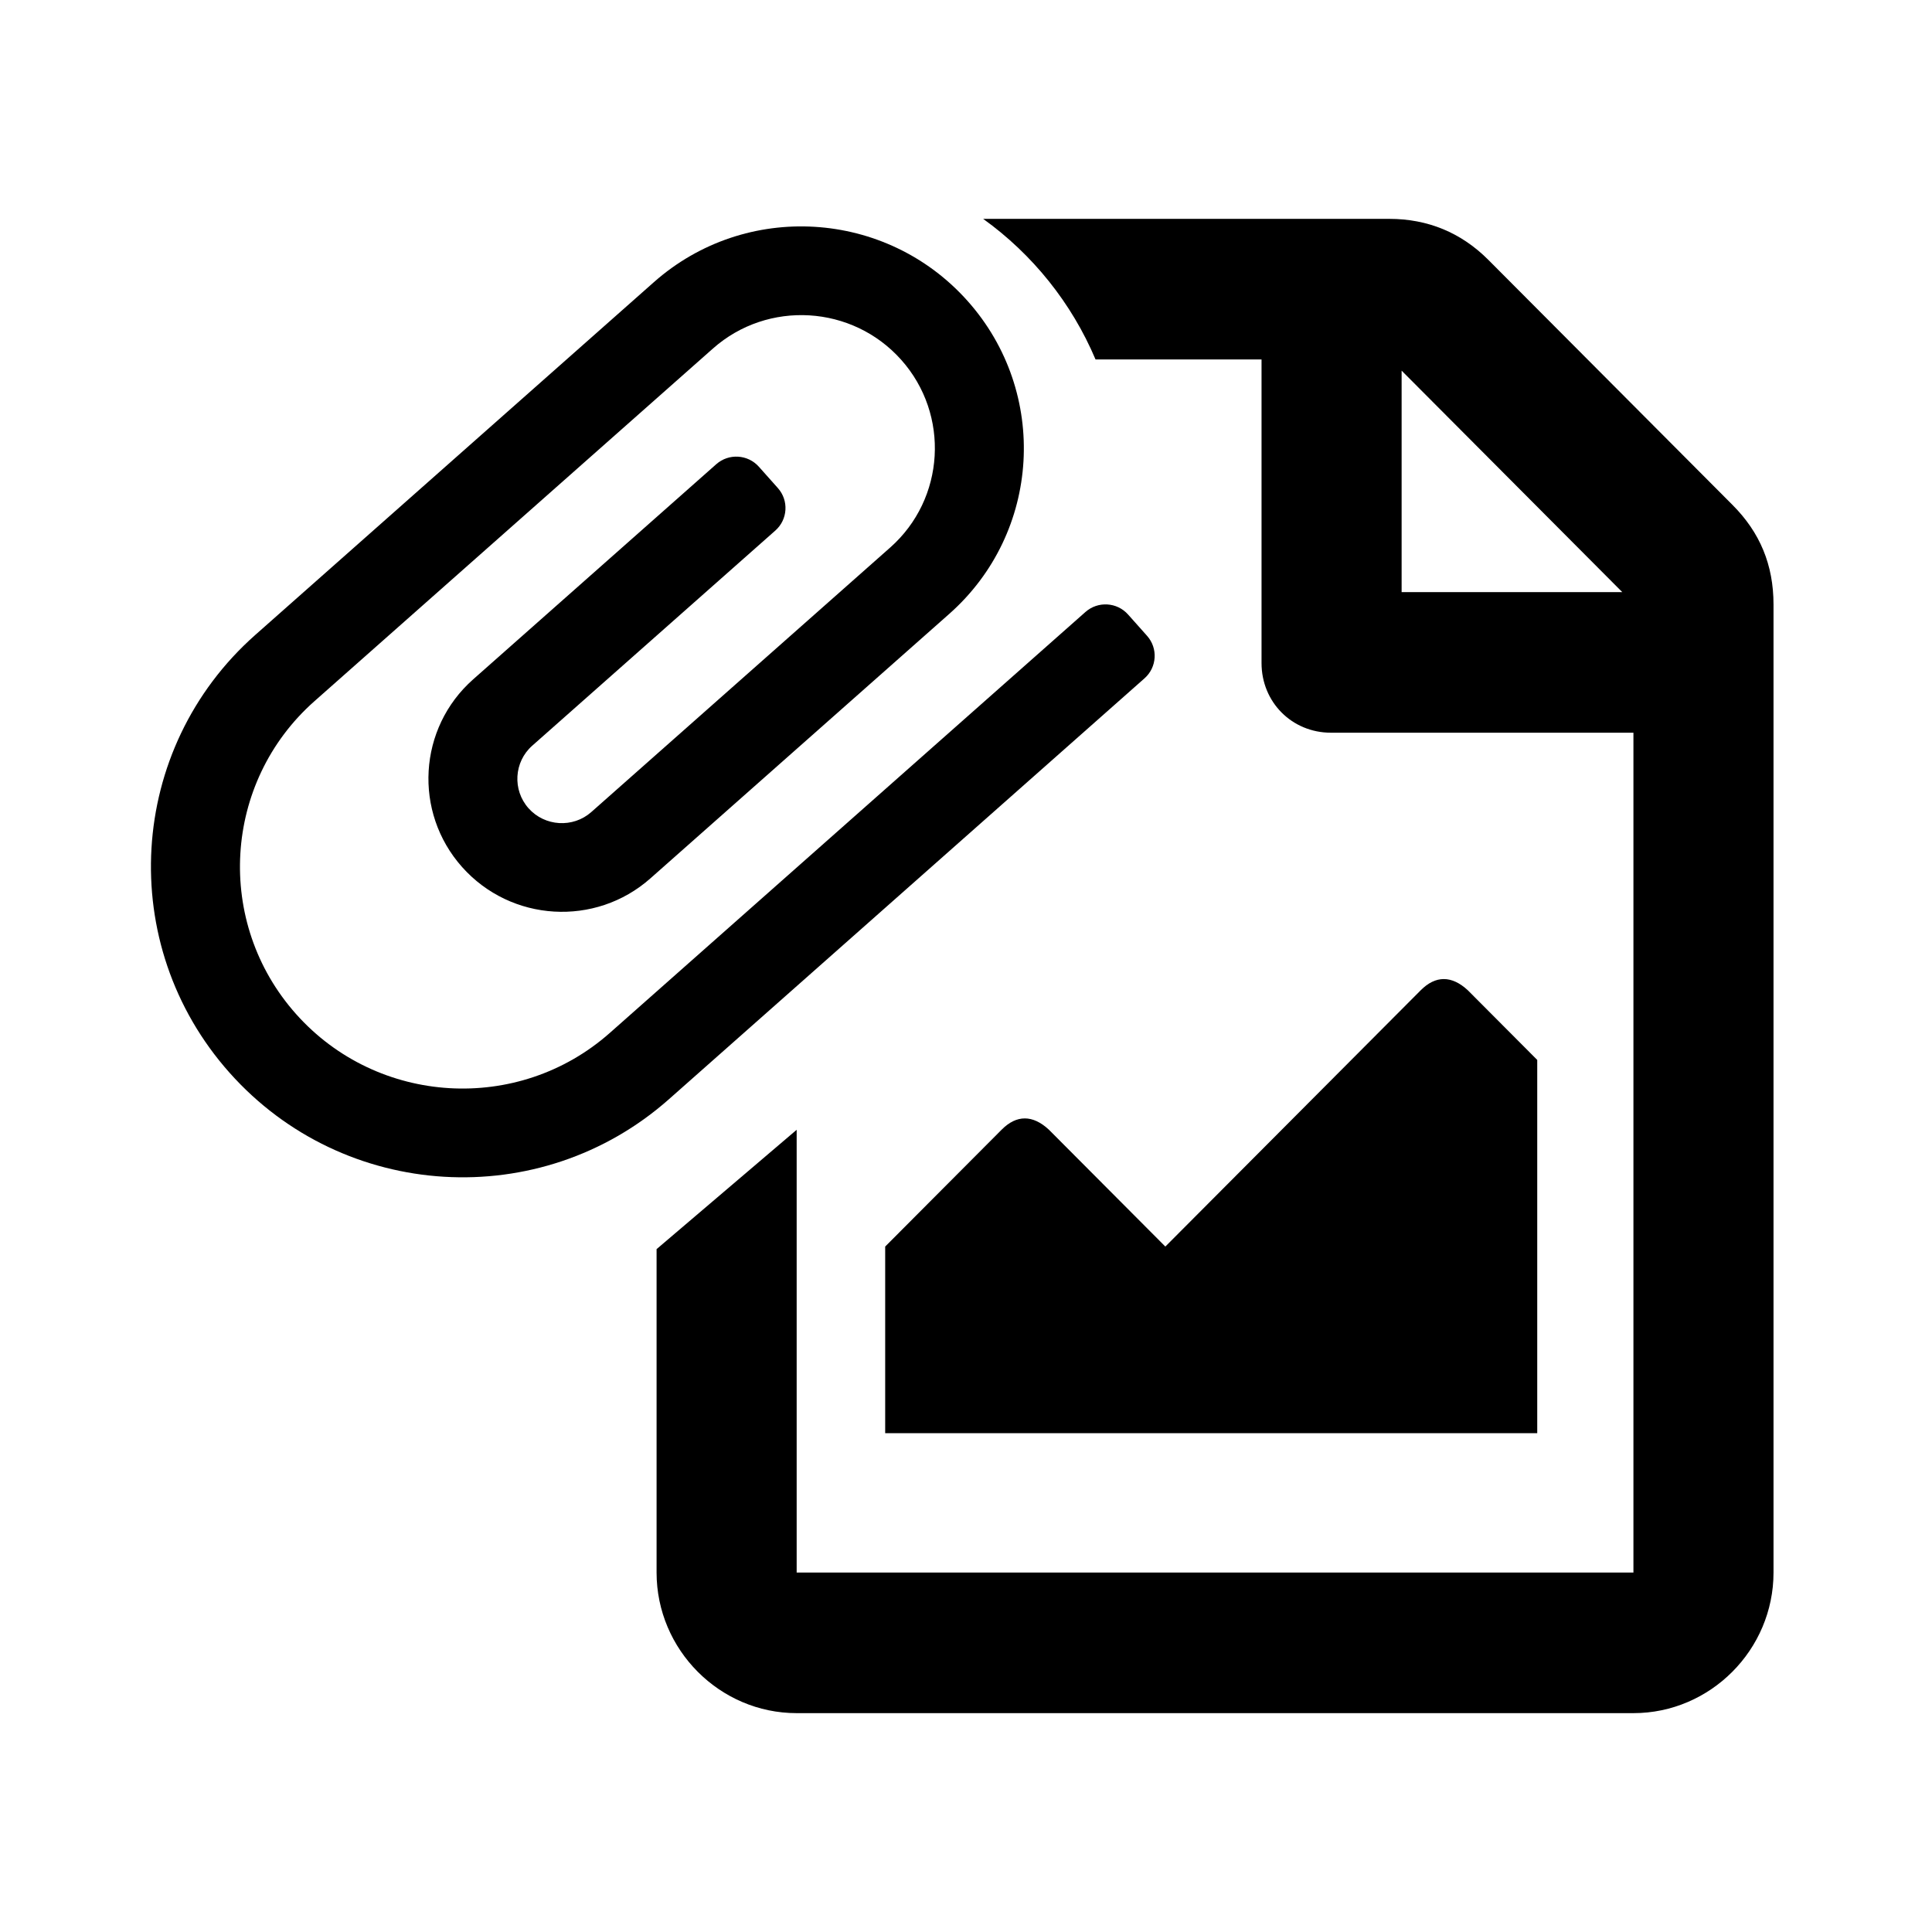 <svg width="256" height="256" viewBox="0 0 256 256" fill="none" xmlns="http://www.w3.org/2000/svg">
<path fill-rule="evenodd" clip-rule="evenodd" d="M87 208.371V165.517L105.562 149.704V208.371H216.438V97.088H176.359C171.19 97.088 167.16 93.041 167.16 87.856V47.63H145.164C141.994 40.13 136.803 33.693 130.275 29H184.079C189.171 29 193.606 30.814 197.22 34.441L229.579 66.918C233.193 70.545 235 74.832 235 80.107V208.371C235 218.606 226.628 227 216.438 227H105.562C95.359 227 87 218.593 87 208.371ZM214.96 78.459L185.722 49.113V78.459H214.96Z" fill="currentColor"/>
<path d="M117.291 165.176V189.906H203.692V140.447L194.494 131.215C192.358 129.236 190.223 129.236 188.252 131.215L154.414 165.176L138.973 149.679C136.838 147.701 134.702 147.701 132.731 149.679L117.291 165.176Z" fill="currentColor"/>
<path d="M151.656 89.881L88.635 145.654C71.621 160.712 45.569 159.153 30.427 142.154C15.286 125.154 16.818 99.183 33.832 84.126L86.642 37.389C98.797 26.632 117.407 27.751 128.219 39.89C139.031 52.029 137.942 70.581 125.787 81.338L86.18 116.391C78.892 122.84 67.716 122.168 61.233 114.89C54.751 107.612 55.404 96.471 62.692 90.022L94.907 61.511C96.56 60.049 99.088 60.199 100.556 61.846L103.072 64.671C104.539 66.318 104.389 68.839 102.736 70.301L70.521 98.811C68.101 100.953 67.882 104.684 70.035 107.101C72.188 109.518 75.93 109.743 78.35 107.601L117.958 72.548C125.237 66.106 125.892 54.949 119.417 47.679C112.942 40.41 101.75 39.737 94.471 46.179L41.661 92.916C29.532 103.65 28.433 122.243 39.229 134.364C50.025 146.485 68.677 147.599 80.806 136.865L143.827 81.091C145.479 79.629 148.008 79.779 149.475 81.426L151.991 84.251C153.458 85.898 153.308 88.419 151.656 89.881Z" fill="currentColor"/>
</svg>
